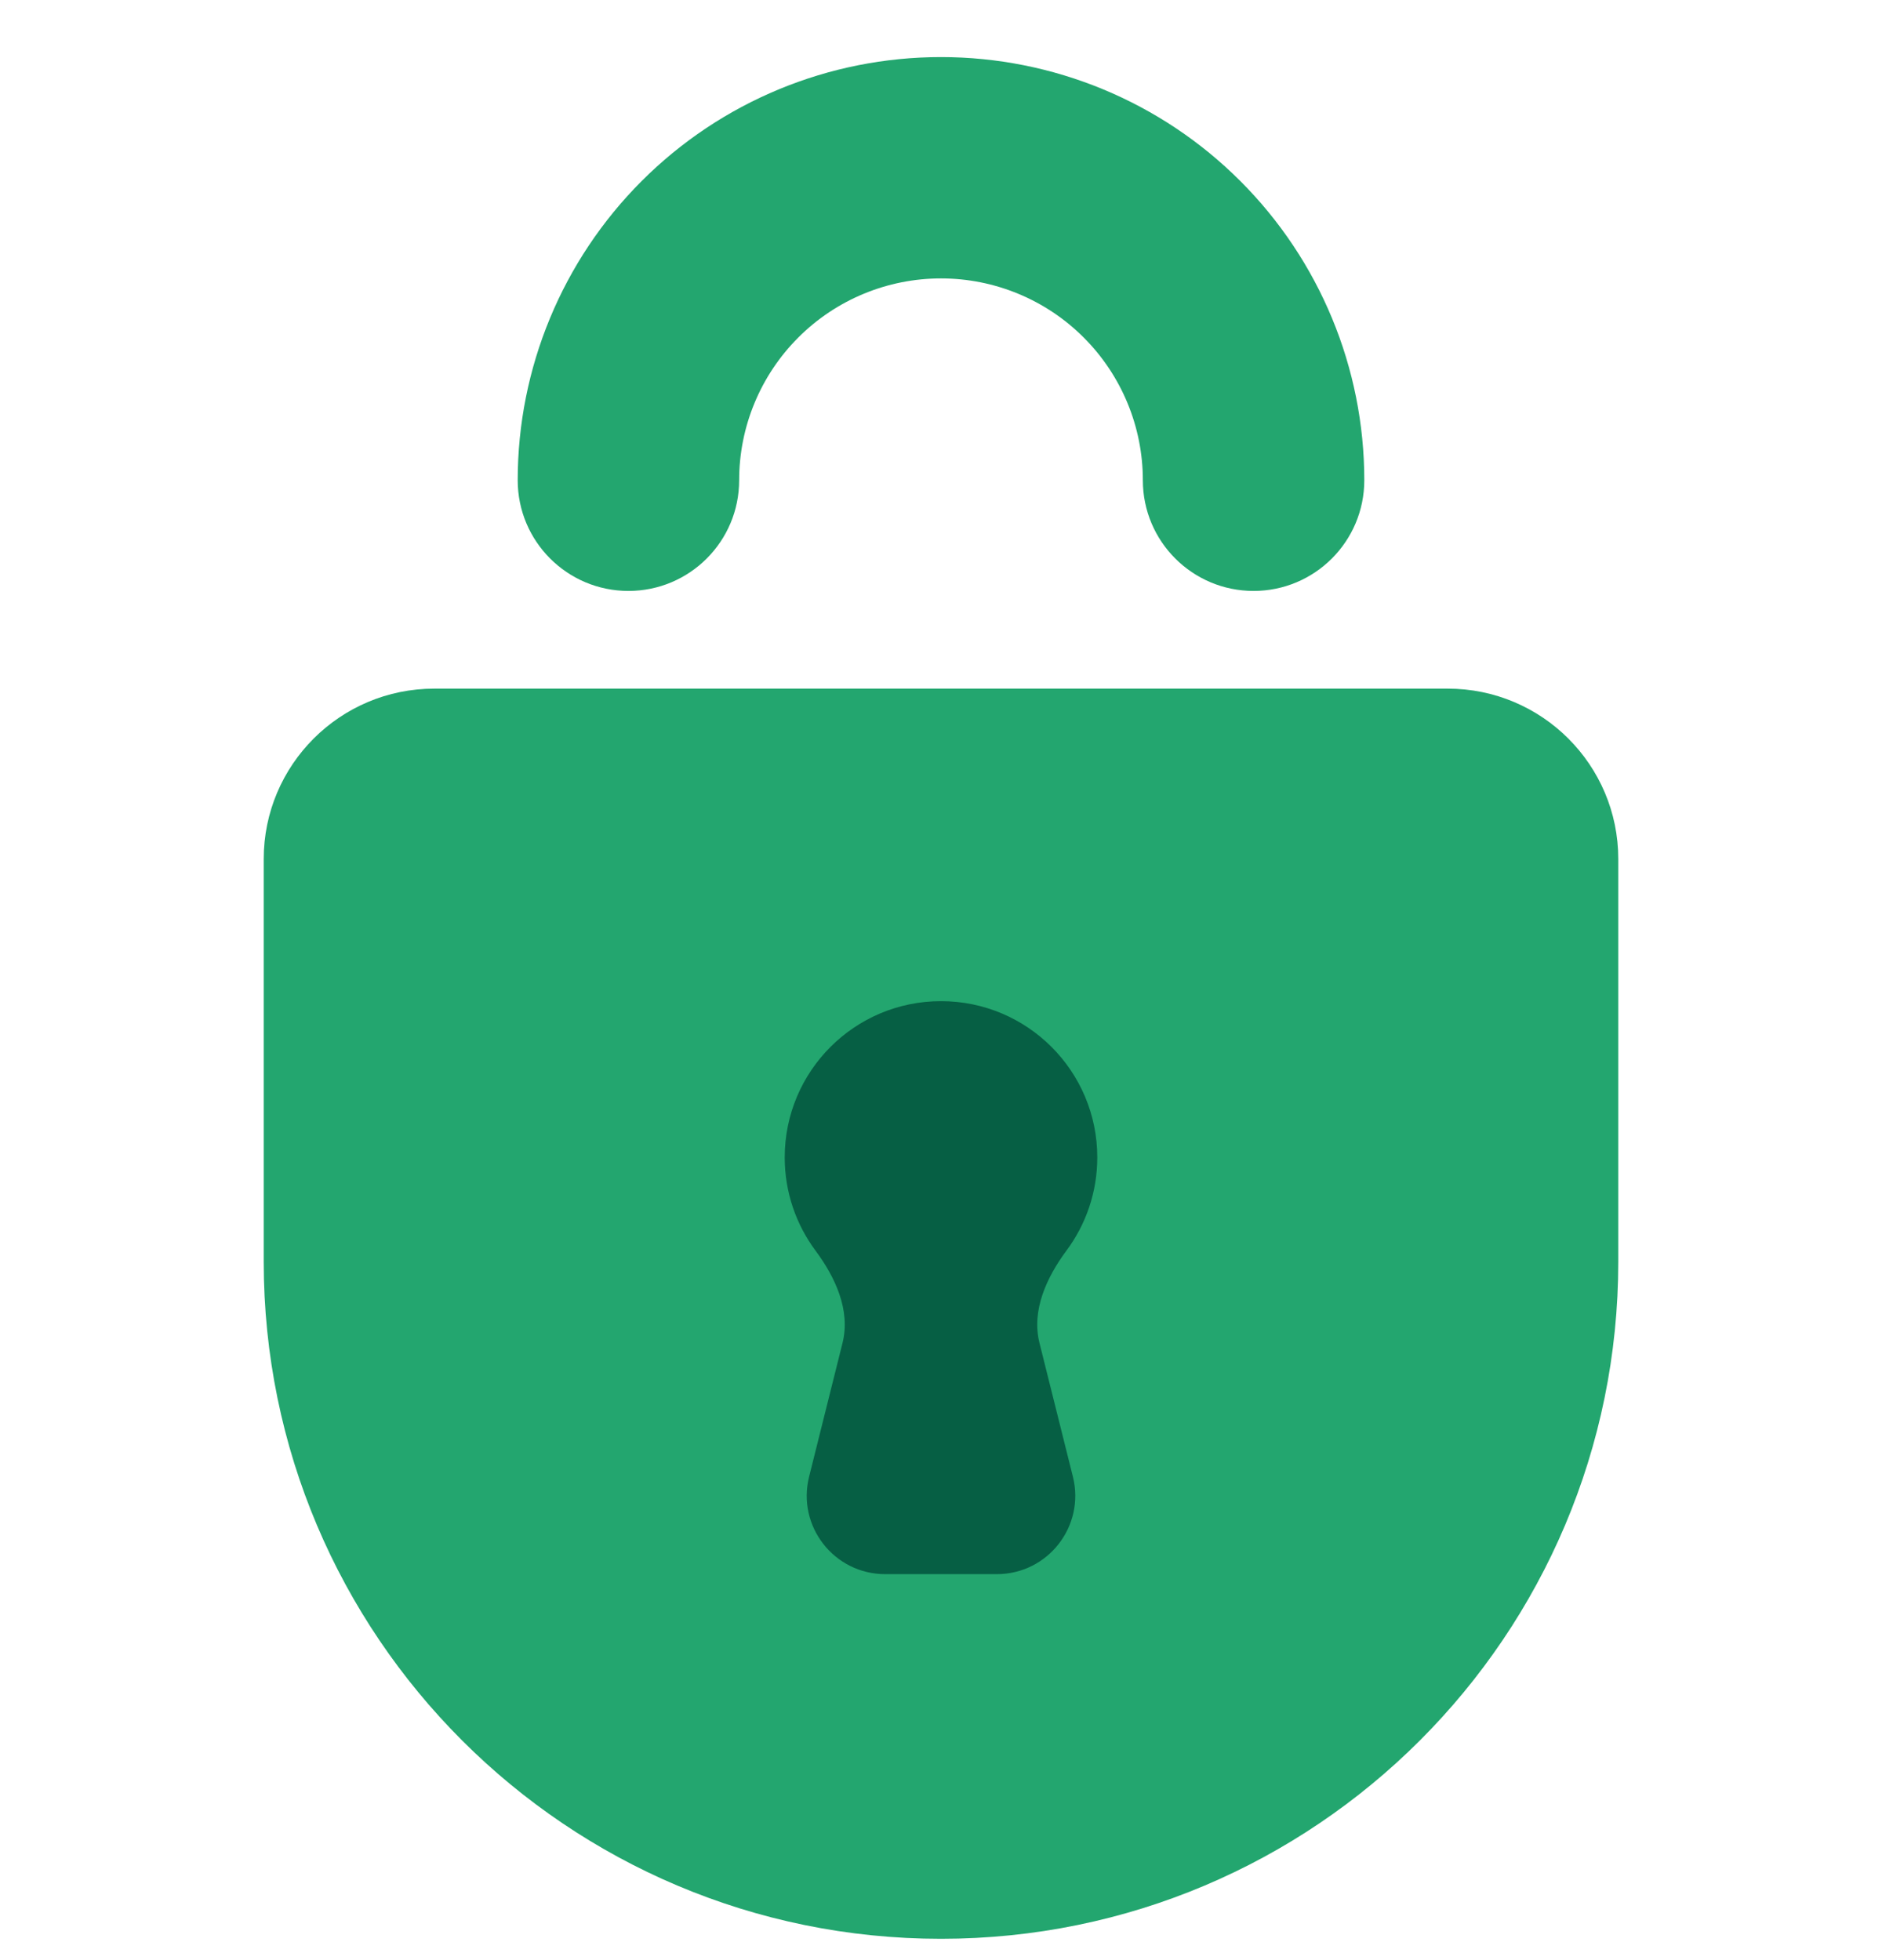 <svg width="24" height="25" viewBox="0 0 24 25" fill="none" xmlns="http://www.w3.org/2000/svg">
<path d="M3.363 10.957C3.363 9.756 4.337 8.783 5.538 8.783L18.462 8.783C19.663 8.783 20.637 9.756 20.637 10.957V16.091C20.637 20.861 16.77 24.728 12 24.728C7.23 24.728 3.363 20.861 3.363 16.091L3.363 10.957Z" fill="#23A66F"/>
<path fill-rule="evenodd" clip-rule="evenodd" d="M8.183 2.309C9.195 1.296 10.568 0.728 12 0.728C13.432 0.728 14.805 1.296 15.817 2.309C16.829 3.321 17.398 4.694 17.398 6.125C17.398 6.905 16.766 7.537 15.986 7.537C15.206 7.537 14.574 6.905 14.574 6.125C14.574 5.443 14.303 4.788 13.82 4.305C13.338 3.822 12.683 3.551 12 3.551C11.317 3.551 10.662 3.822 10.18 4.305C9.697 4.788 9.426 5.443 9.426 6.125C9.426 6.905 8.794 7.537 8.014 7.537C7.234 7.537 6.602 6.905 6.602 6.125C6.602 4.694 7.171 3.321 8.183 2.309Z" fill="#23A66F"/>
<path d="M13.256 17.129C13.152 16.714 13.346 16.293 13.601 15.949C13.847 15.618 13.993 15.207 13.993 14.762C13.993 13.661 13.101 12.769 12 12.769C10.899 12.769 10.007 13.661 10.007 14.762C10.007 15.207 10.153 15.618 10.399 15.95C10.654 16.293 10.848 16.714 10.744 17.129L10.318 18.834C10.16 19.466 10.637 20.077 11.288 20.077H12.712C13.363 20.077 13.84 19.466 13.682 18.834L13.256 17.129Z" fill="#065F44"/>
</svg>
